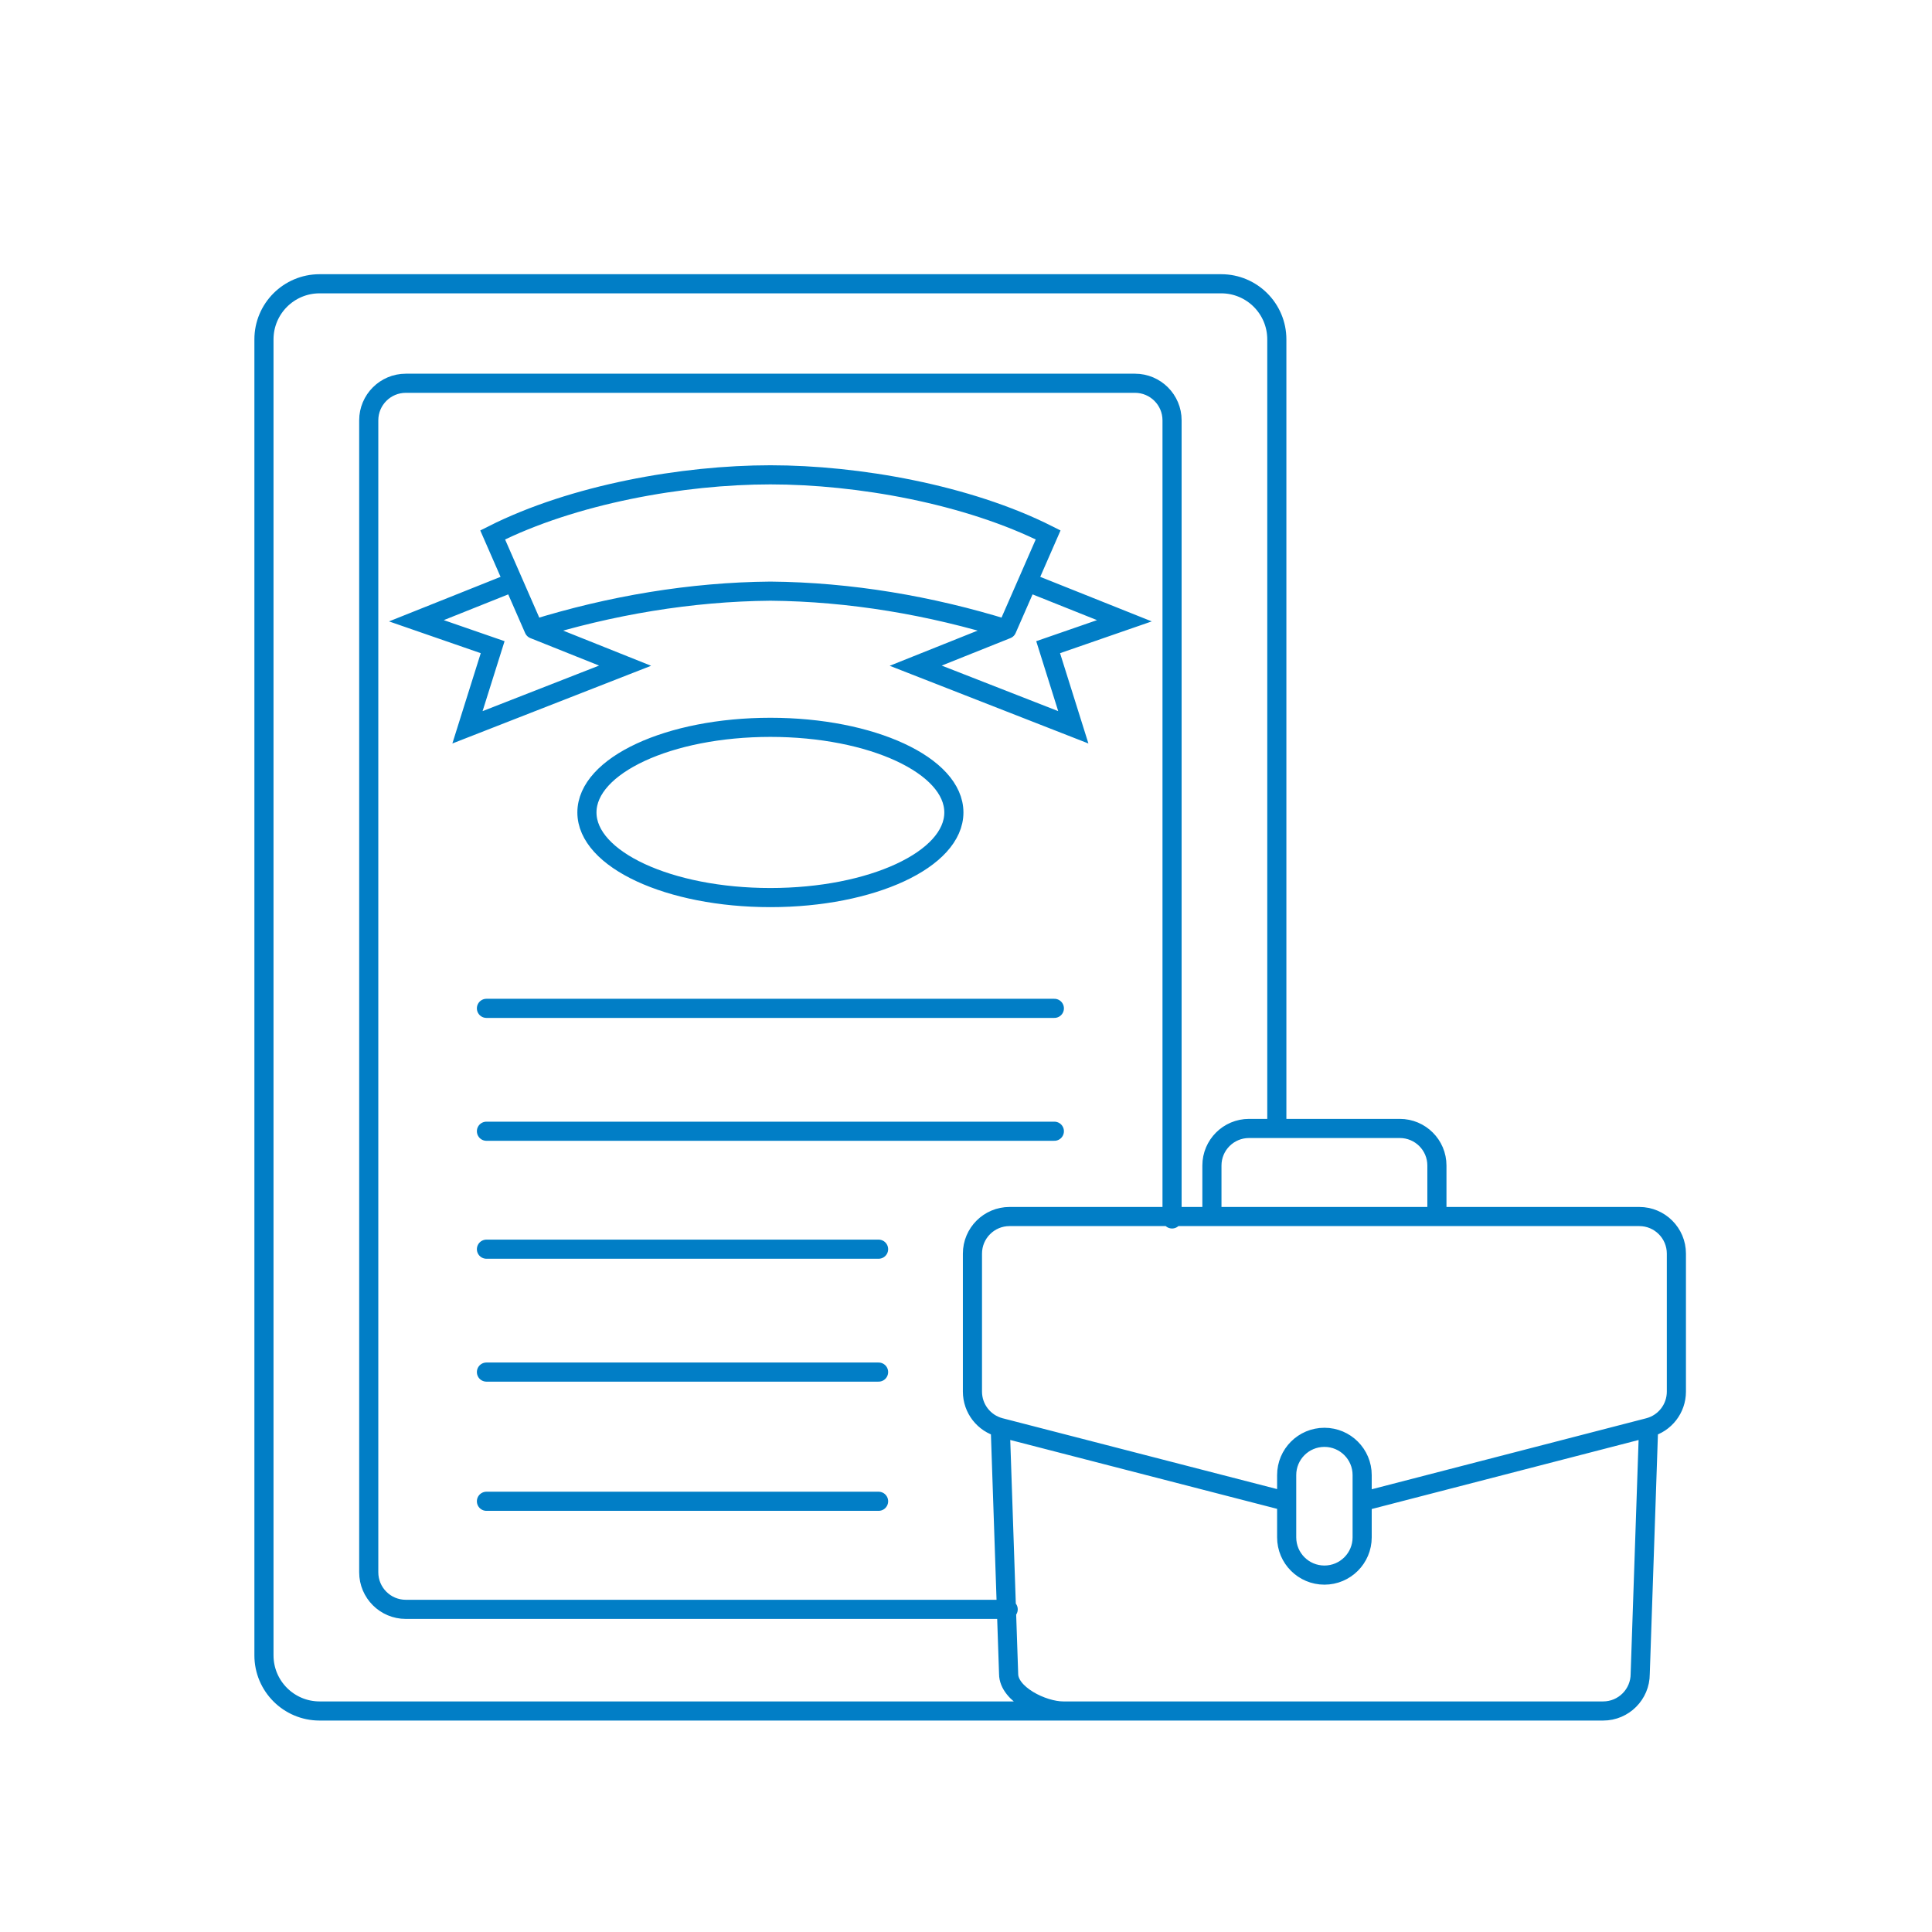 <svg width="101" height="101" viewBox="0 0 101 101" fill="none" xmlns="http://www.w3.org/2000/svg">
<path d="M26.833 30.429L25.755 27.964C29.978 25.834 35.714 24.823 40.274 24.823C44.834 24.823 50.571 25.834 54.794 27.964L53.716 30.429M26.833 30.429L27.911 32.894M26.833 30.429L21.768 32.452L25.755 33.833L24.438 38.022L32.678 34.8L27.911 32.894M27.911 32.894C31.914 31.65 36.12 30.94 40.274 30.904C44.428 30.94 48.635 31.65 52.637 32.894M53.716 30.429L52.637 32.894M53.716 30.429L58.78 32.452L54.794 33.833L56.11 38.022L47.87 34.8L52.637 32.894M25.43 52.714H55.119M25.43 59.138H55.119M25.43 65.304H45.93M25.43 71.729H45.93M25.43 78.483H45.93M86.184 74.628L71.279 78.483M86.184 74.628C87.04 74.407 87.637 73.635 87.637 72.751V65.536C87.637 64.465 86.769 63.597 85.699 63.597H52.776C51.705 63.597 50.837 64.465 50.837 65.536V72.75C50.837 73.635 51.435 74.407 52.291 74.627M86.184 74.628L85.746 87.507C85.746 88.578 84.878 89.446 83.808 89.446H55.581M67.232 78.483L52.291 74.627M52.291 74.627L52.728 87.507C52.728 88.578 54.51 89.446 55.581 89.446M63.356 63.597V60.931C63.356 59.861 64.224 58.993 65.295 58.993H73.179C74.25 58.993 75.118 59.861 75.118 60.931V63.597M55.581 89.446H16.707C15.101 89.446 13.799 88.144 13.799 86.538V17.743C13.799 16.137 15.101 14.835 16.707 14.835H63.841C65.447 14.835 66.749 16.137 66.749 17.743V58.791M61.272 63.723V21.974C61.272 20.904 60.404 20.036 59.333 20.036H21.215C20.145 20.036 19.277 20.904 19.277 21.974V82.195C19.277 83.266 20.145 84.133 21.215 84.133H52.705M49.866 42.473C49.866 44.931 45.572 46.923 40.274 46.923C34.977 46.923 30.683 44.931 30.683 42.473C30.683 40.015 34.977 38.023 40.274 38.023C45.572 38.023 49.866 40.015 49.866 42.473ZM69.237 82.342C68.147 82.342 67.264 81.459 67.264 80.369V77.113C67.264 76.023 68.147 75.14 69.237 75.14C70.327 75.14 71.21 76.023 71.21 77.113V80.369C71.21 81.459 70.327 82.342 69.237 82.342Z" stroke="#017EC6" stroke-linecap="round"/>
</svg>
